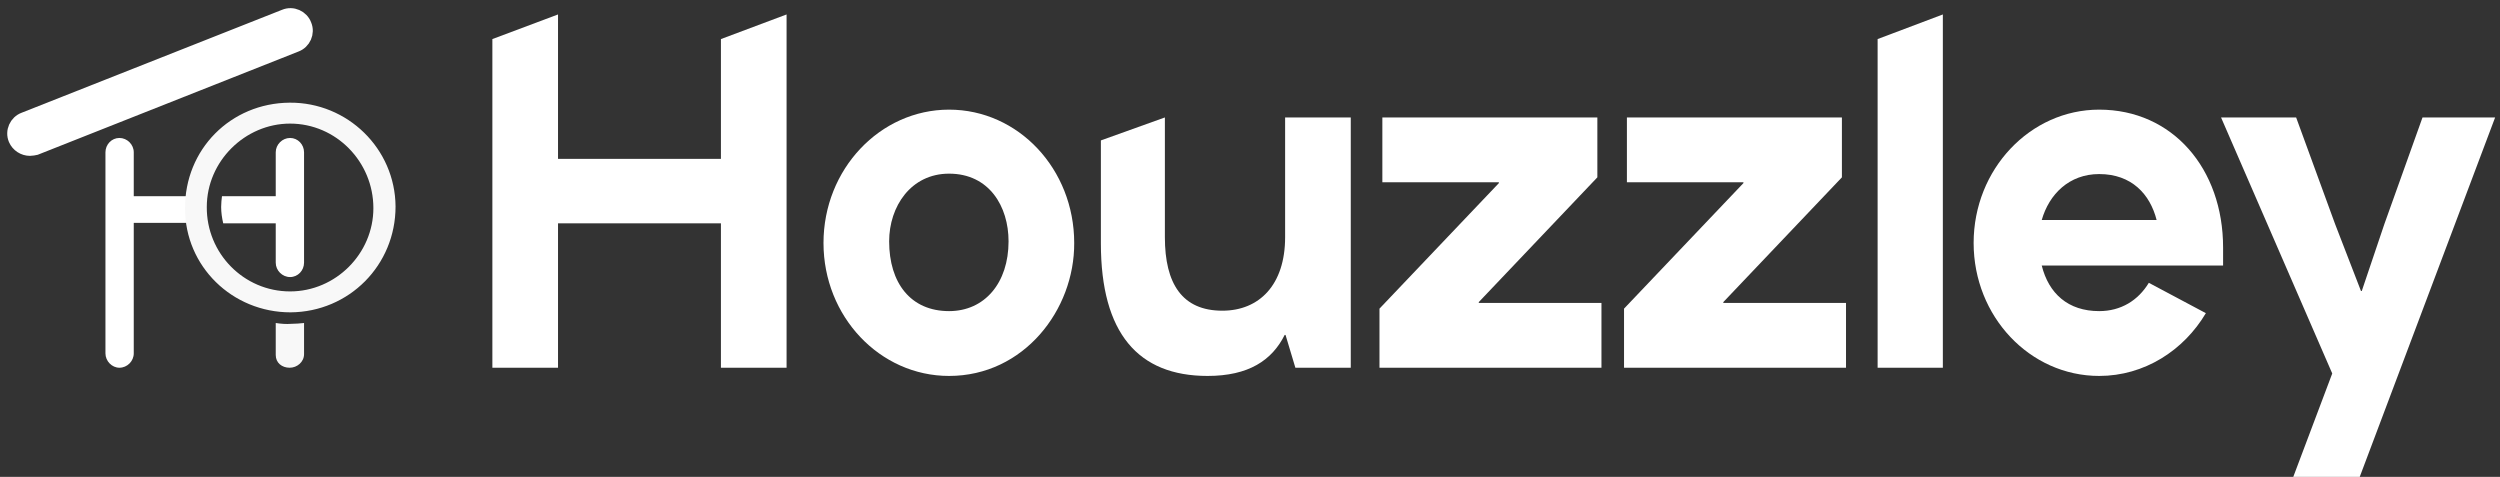 <svg width="173" height="33" viewBox="0 0 173 33" fill="none" xmlns="http://www.w3.org/2000/svg">
<rect x="0" y="0" width="173" height="33" fill="#333333" stroke="none"/>
<path d="M127.744 20.961V25.447H112.383V21.358L120.646 12.67V12.613H112.582V8.127H127.46V12.272L119.254 20.904V20.961H127.744Z" fill="white"/>
<path d="M153.838 18.377H141.288C141.771 20.308 143.105 21.529 145.263 21.529C146.768 21.529 147.961 20.791 148.699 19.57L152.646 21.671C151.112 24.255 148.387 26.015 145.263 26.015C140.465 26.015 136.575 21.898 136.575 16.815C136.575 11.704 140.493 7.587 145.263 7.587C150.346 7.587 153.838 11.676 153.838 17.128V18.377ZM149.238 15.225C148.784 13.437 147.506 12.045 145.263 12.045C143.19 12.045 141.799 13.437 141.288 15.225H149.238Z" fill="white"/>
<path d="M54.431 1V25.447H49.888V15.453H38.615V25.447H34.072V2.704L38.615 1V10.995H49.888V2.704L54.431 1Z" fill="white"/>
<path d="M65.675 26.015C60.876 26.015 56.986 21.898 56.986 16.815C56.986 11.704 60.905 7.587 65.675 7.587C70.473 7.587 74.335 11.704 74.335 16.815C74.363 21.444 70.843 26.015 65.675 26.015ZM61.529 16.702C61.529 19.57 63.006 21.529 65.675 21.529C68.145 21.529 69.792 19.57 69.792 16.702C69.792 14.288 68.457 12.017 65.675 12.017C63.034 12.017 61.529 14.288 61.529 16.702Z" fill="white"/>
<path d="M76.181 16.844V9.717L80.61 8.127V16.418C80.61 19.626 81.803 21.5 84.585 21.5C87.141 21.5 88.93 19.712 88.93 16.418V8.127H93.473V25.447H89.64L88.958 23.176H88.901C88.021 24.936 86.403 26.015 83.563 26.015C78.765 26.015 76.181 23.062 76.181 16.844Z" fill="white"/>
<path d="M110.821 20.961V25.447H95.46V21.358L103.723 12.67V12.613H95.659V8.127H110.537V12.272L102.332 20.904V20.961H110.821Z" fill="white"/>
<path d="M134.445 1V25.447H129.931V2.704L134.445 1Z" fill="white"/>
<path d="M172.663 8.127L163.293 33H158.694L161.391 25.845L153.696 8.127H158.892L161.59 15.509L163.379 20.137H163.435L164.997 15.509L167.638 8.127H172.663Z" fill="white"/>
<path d="M2.073 10.285C1.647 10.285 1.249 10.029 1.079 9.632C0.852 9.092 1.136 8.468 1.675 8.269L19.705 1.142C20.245 0.915 20.869 1.199 21.068 1.738C21.295 2.278 21.011 2.902 20.472 3.101L2.47 10.228C2.328 10.256 2.215 10.285 2.073 10.285Z" fill="white"/>
<path d="M13.714 13.579H9.256V10.54C9.256 10.001 8.802 9.547 8.263 9.547C7.723 9.547 7.297 10.001 7.297 10.54V24.453C7.297 24.993 7.751 25.447 8.263 25.447C8.802 25.447 9.256 24.993 9.256 24.453V15.424H13.913C13.771 14.941 13.714 14.345 13.714 13.579Z" fill="white"/>
<path d="M20.074 9.547C19.535 9.547 19.081 10.001 19.081 10.54V13.579H15.361C15.333 13.806 15.304 14.061 15.304 14.317C15.304 14.714 15.361 15.083 15.446 15.453H19.081V18.178C19.081 18.718 19.535 19.172 20.074 19.172C20.614 19.172 21.04 18.718 21.04 18.178V10.54C21.04 10.001 20.614 9.547 20.074 9.547Z" fill="white"/>
<path d="M27.372 14.288C27.372 18.349 24.163 21.586 20.103 21.614C16.071 21.614 12.805 18.434 12.805 14.43C12.777 10.342 15.957 7.133 20.046 7.105C24.049 7.076 27.343 10.285 27.372 14.288ZM20.074 20.166C23.226 20.166 25.838 17.554 25.838 14.402C25.838 11.193 23.254 8.553 20.074 8.553C16.951 8.553 14.31 11.165 14.31 14.317C14.282 17.525 16.866 20.166 20.074 20.166Z" fill="#F8F8F8"/>
<path d="M2.073 10.285C1.647 10.285 1.249 10.029 1.079 9.632C0.852 9.092 1.136 8.468 1.675 8.269L19.705 1.142C20.245 0.915 20.869 1.199 21.068 1.738C21.295 2.278 21.011 2.902 20.472 3.101L2.47 10.228C2.328 10.256 2.215 10.285 2.073 10.285Z" stroke="white" stroke-miterlimit="10"/>
<path d="M19.081 22.352C19.081 23.261 19.081 23.658 19.081 24.567C19.081 25.106 19.506 25.447 20.046 25.447C20.557 25.447 21.04 25.05 21.04 24.51C21.04 23.63 21.04 23.232 21.04 22.352C20.756 22.381 20.444 22.409 20.16 22.409C19.79 22.437 19.45 22.409 19.081 22.352Z" fill="#F8F8F8"/>
</svg>
